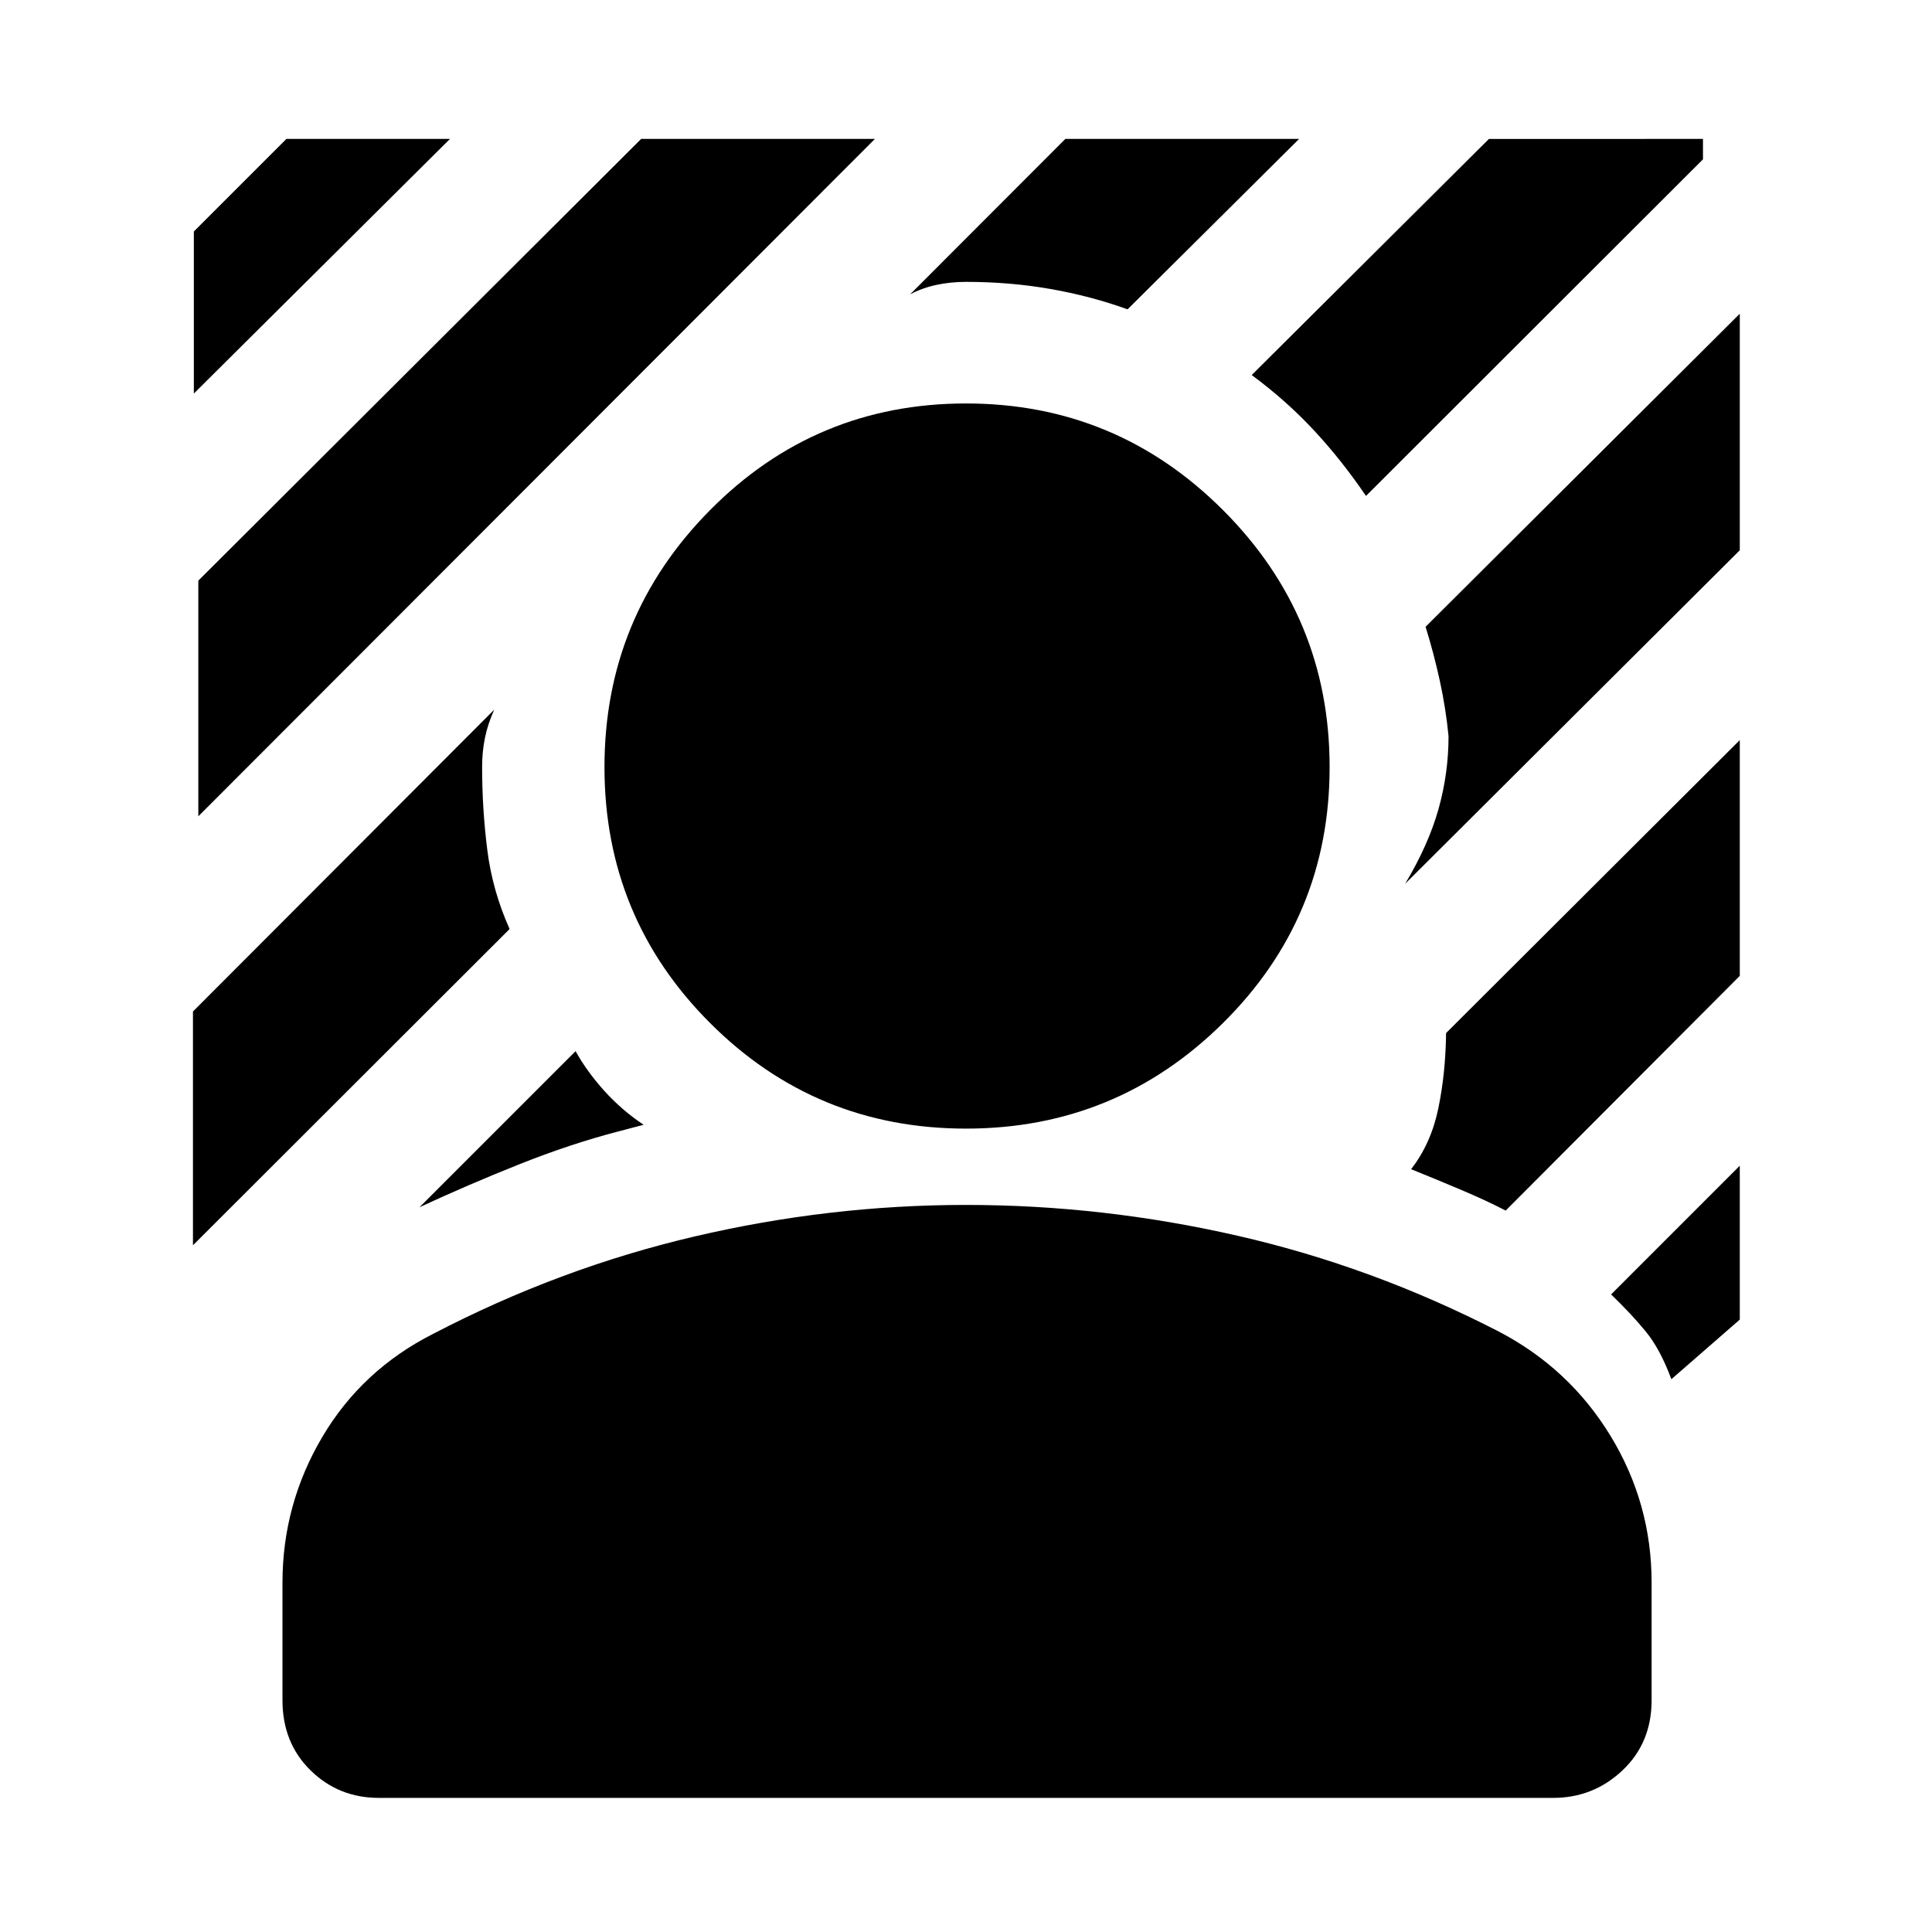 <svg xmlns="http://www.w3.org/2000/svg" height="40" viewBox="0 -960 960 960" width="40"><path d="M98.55-554.39v-117.1l220.04-219.48h116.16L98.55-554.39Zm-2.23-210.06v-80.52l46-46h81.27L96.32-764.45Zm582.43 50.88q-12.13-17.84-25.84-32.58-13.71-14.75-30.94-27.5l117.88-117.32H846.2v10.14L678.75-713.57ZM208.44-360.12 286-437.68q5.64 10.13 14.3 19.74 8.67 9.62 19.52 16.84l-12.66 3.33q-23.52 6.1-49.18 16.32-25.65 10.22-49.54 21.33Zm489.78-160.75q11.56-19.32 16.56-37.09 4.99-17.77 4.99-36.22-1.33-13.76-4.31-27.42-2.97-13.66-7.1-26.95l156.13-155.57v117.54L698.22-520.87ZM452.21-813.71l77.15-77.26h116.16l-85.24 84.68q-18.16-6.58-38.34-10.12-20.19-3.53-41.94-3.53-7.67 0-14.69 1.5-7.03 1.5-13.1 4.73ZM95.88-341.23v-116.16l149.68-149.96q-3.23 7.25-4.61 14.08-1.39 6.82-1.39 14.43 0 20.65 2.56 41.06 2.56 20.42 11.1 39.4L95.88-341.23Zm734.61 66.56q-5.52-14.91-12.66-23.64-7.14-8.72-17.28-18.5l63.94-63.95v76.46l-34 29.63Zm-82.32-83.81q-9.85-5.09-22.48-10.42t-24.53-10.14q9.83-12.57 13.49-30.01 3.65-17.45 3.9-37.63l145.94-145.57v117.16L748.17-358.48ZM480-399.2q-74.71 0-127.17-52.47-52.47-52.46-52.47-127.17 0-74.71 52.47-127.7 52.46-52.98 127.17-52.98 74.71 0 127.7 52.98 52.98 52.99 52.98 127.7 0 74.71-52.98 127.17Q554.71-399.2 480-399.2ZM140.36-115.19v-58.39q0-38.87 19.73-72.3 19.72-33.42 55.2-51.37 62.65-32.62 129.69-48.32 67.03-15.71 135.02-15.71 67.99 0 135.02 15.33 67.04 15.33 129.69 47.57 35.1 18.32 55.54 51.84 20.43 33.53 20.43 72.96v58.39q0 21.21-14.48 34.88-14.47 13.67-34.45 13.67h-583.5q-19.98 0-33.93-13.67-13.96-13.67-13.96-34.88Z"/></svg>